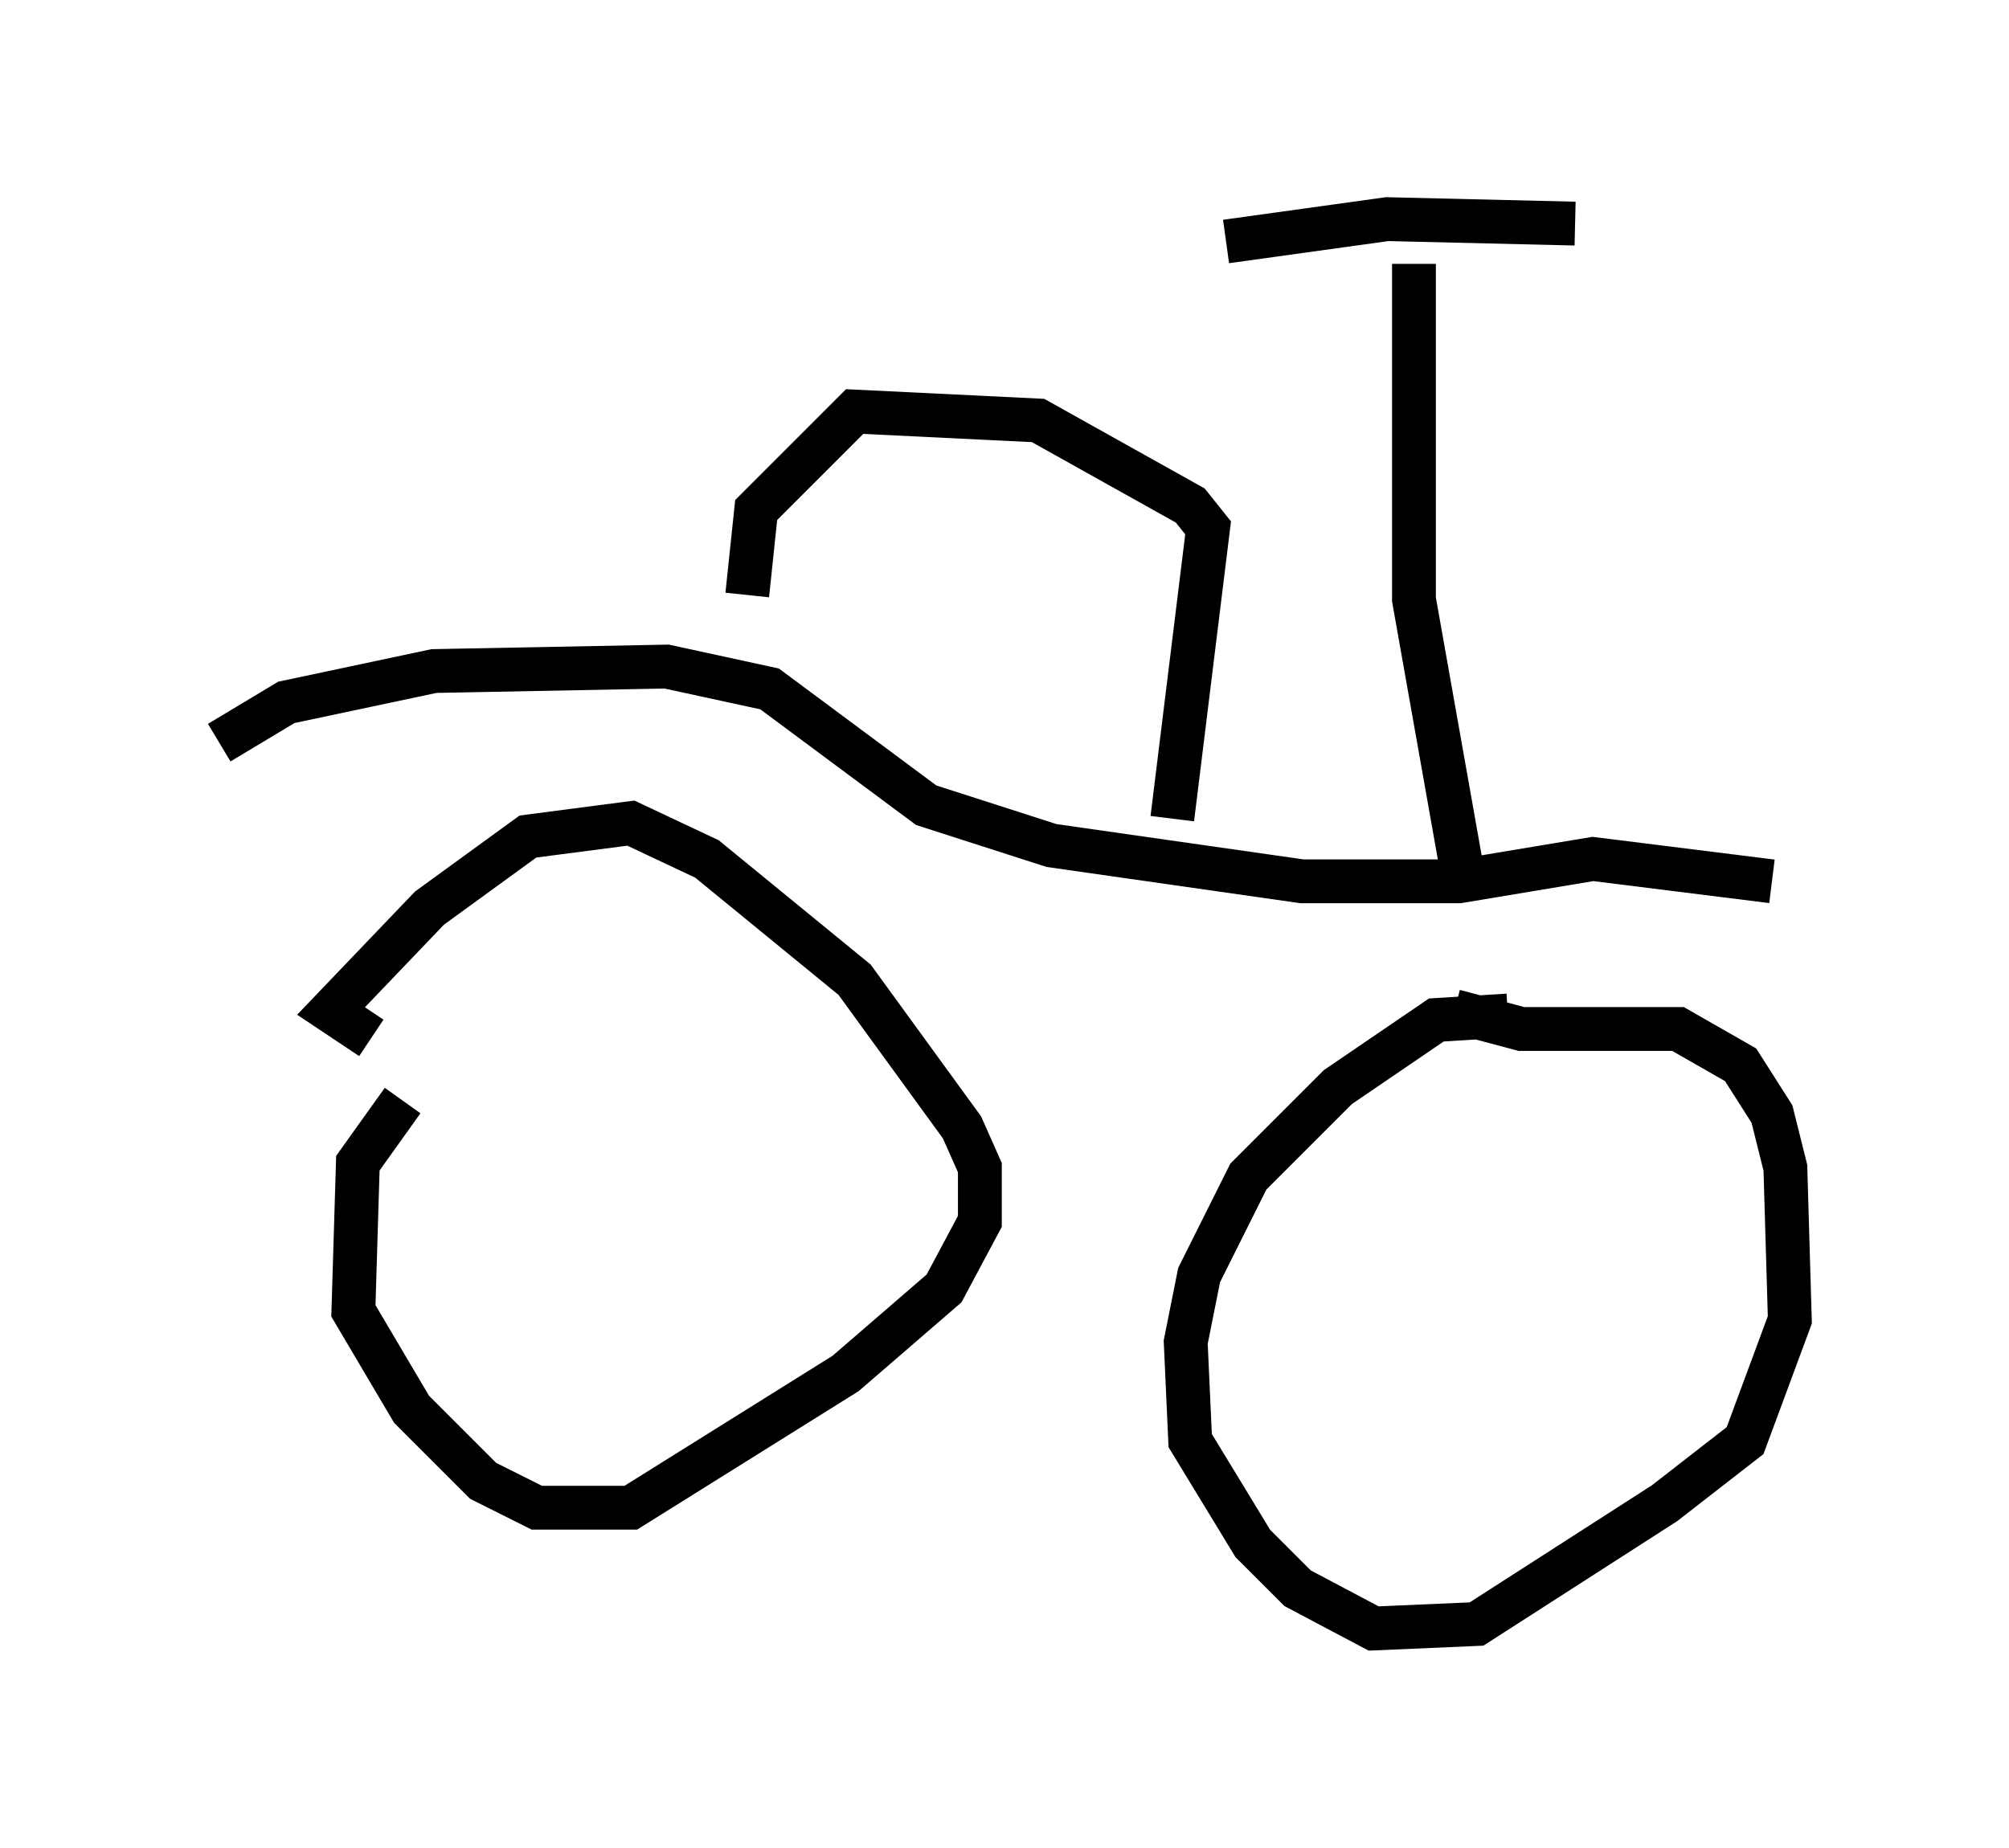 <?xml version="1.0" encoding="utf-8" ?>
<svg baseProfile="full" height="42.157" version="1.1" width="45.832" xmlns="http://www.w3.org/2000/svg" xmlns:ev="http://www.w3.org/2001/xml-events" xmlns:xlink="http://www.w3.org/1999/xlink"><defs /><rect fill="white" height="42.157" width="45.832" x="0" y="0" /><path d="M12.656, 21.946 m-3.471, 3.165 l-1.021, 1.429 -0.102, 3.369 l1.327, 2.246 1.633, 1.633 l1.225, 0.613 2.144, 0.0 l4.9, -3.063 2.246, -1.94 l0.817, -1.531 0.0, -1.225 l-0.408, -0.919 -2.45, -3.369 l-3.369, -2.756 -1.735, -0.817 l-2.348, 0.306 -2.246, 1.633 l-2.246, 2.348 0.919, 0.613 m25.929, -0.51 l-1.633, 0.102 -2.246, 1.531 l-2.042, 2.042 -1.123, 2.246 l-0.306, 1.531 0.102, 2.246 l1.429, 2.348 1.021, 1.021 l1.735, 0.919 2.348, -0.102 l4.288, -2.756 1.838, -1.429 l1.021, -2.756 -0.102, -3.471 l-0.306, -1.225 -0.715, -1.123 l-1.429, -0.817 -3.573, 0.0 l-1.531, -0.408 m-28.175, -6.125 l1.531, -0.919 3.369, -0.715 l5.308, -0.102 2.348, 0.51 l3.573, 2.654 2.858, 0.919 l5.717, 0.817 3.573, 0.0 l3.063, -0.51 4.083, 0.51 m-23.377, -6.533 l0.204, -1.94 2.246, -2.246 l4.185, 0.204 3.471, 1.94 l0.408, 0.51 -0.817, 6.635 m-0.102, -0.102 l0.0, 0.0 m5.615, -12.556 l0.0, 7.656 1.123, 6.329 m-5.41, -14.496 l3.675, -0.51 4.288, 0.102 " fill="none" stroke="black" stroke-width="1" /></svg>